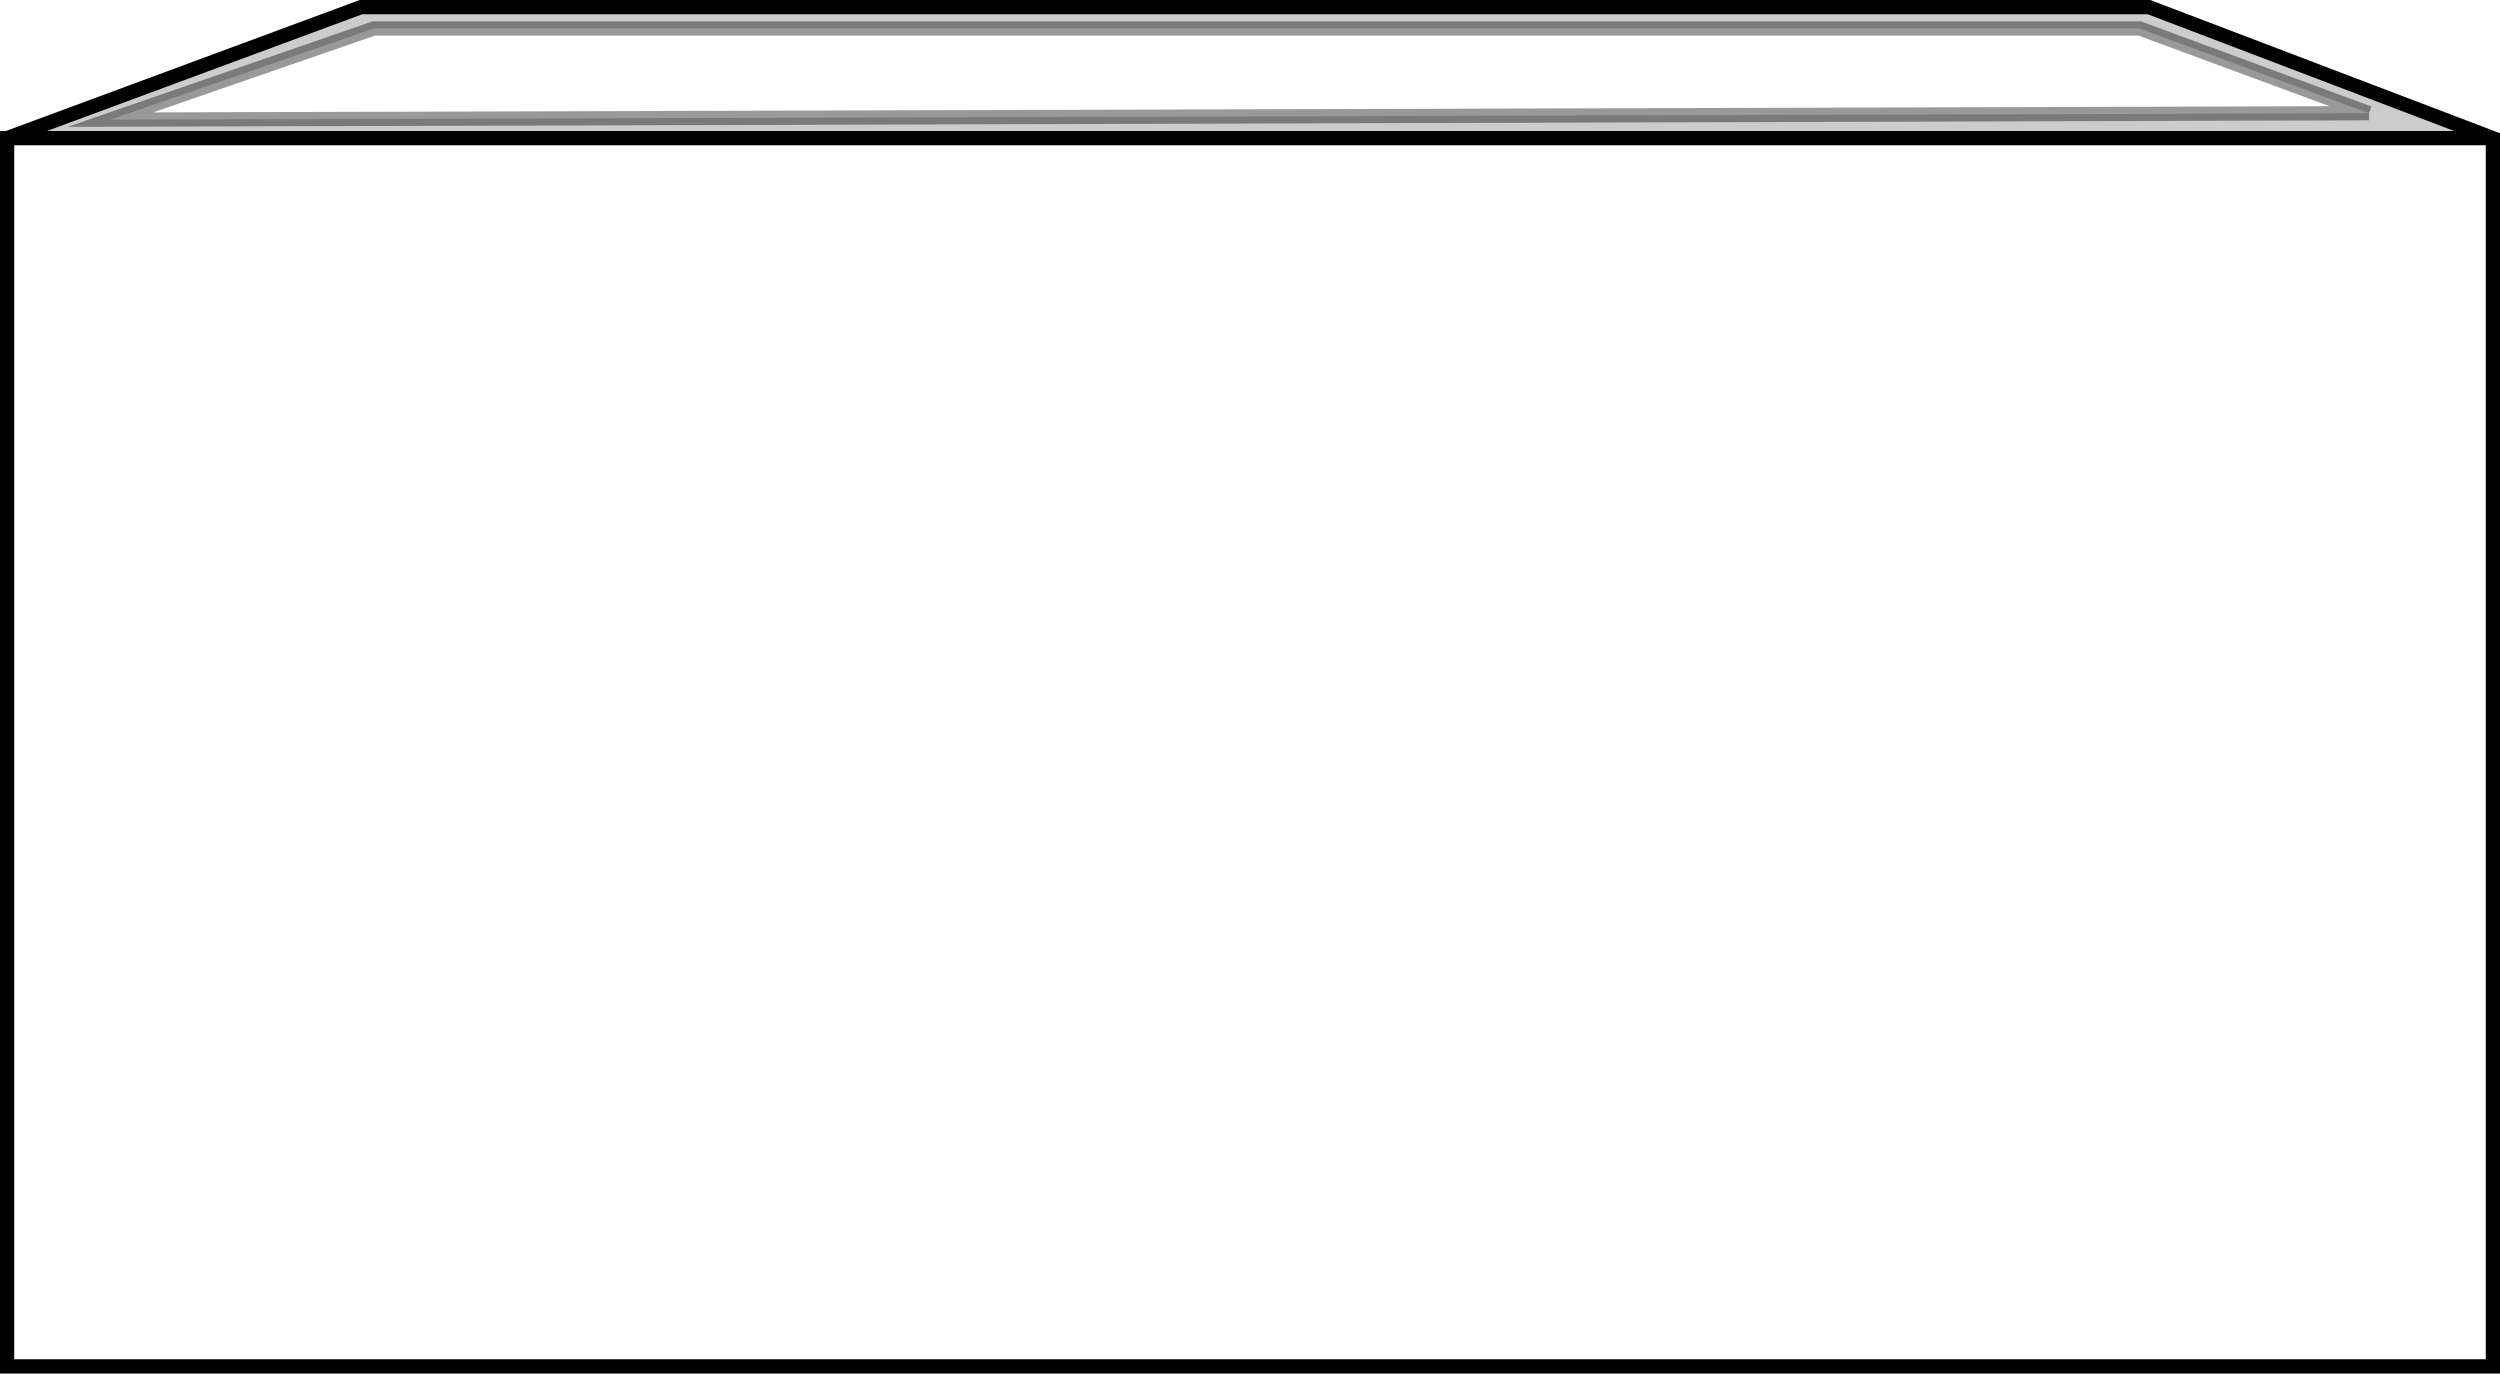 <?xml version="1.0" encoding="UTF-8" standalone="no"?>
<svg xmlns:xlink="http://www.w3.org/1999/xlink" height="96.45px" width="175.55px" xmlns="http://www.w3.org/2000/svg">
  <g transform="matrix(1.0, 0.0, 0.0, 1.0, 87.95, 49.45)">
    <path d="M78.4 -41.5 L-80.2 -41.05 -61.7 -47.45 62.3 -47.45 78.4 -41.5 M87.1 -39.75 L87.1 46.5 -87.45 46.5 -87.45 -39.75 87.1 -39.75" fill="#ffffff" fill-opacity="0.0" fill-rule="evenodd" stroke="none"/>
    <path d="M78.4 -41.5 L62.3 -47.45 -61.7 -47.45 -80.2 -41.05 78.4 -41.5 M-87.45 -39.75 L-62.6 -48.95 62.95 -48.95 87.1 -39.75 -87.45 -39.75" fill="#000000" fill-opacity="0.2" fill-rule="evenodd" stroke="none"/>
    <path d="M78.4 -41.5 L-80.2 -41.05 -61.7 -47.45 62.3 -47.45 78.4 -41.5" fill="none" stroke="#000000" stroke-linecap="butt" stroke-linejoin="miter-clip" stroke-miterlimit="10.0" stroke-opacity="0.4" stroke-width="1.0"/>
    <path d="M-87.45 -39.75 L-62.6 -48.95 62.95 -48.95 87.1 -39.75 87.1 46.5 -87.45 46.5 -87.45 -39.75 87.1 -39.75" fill="none" stroke="#000000" stroke-linecap="round" stroke-linejoin="miter-clip" stroke-miterlimit="10.0" stroke-width="1.0"/>
  </g>
</svg>
